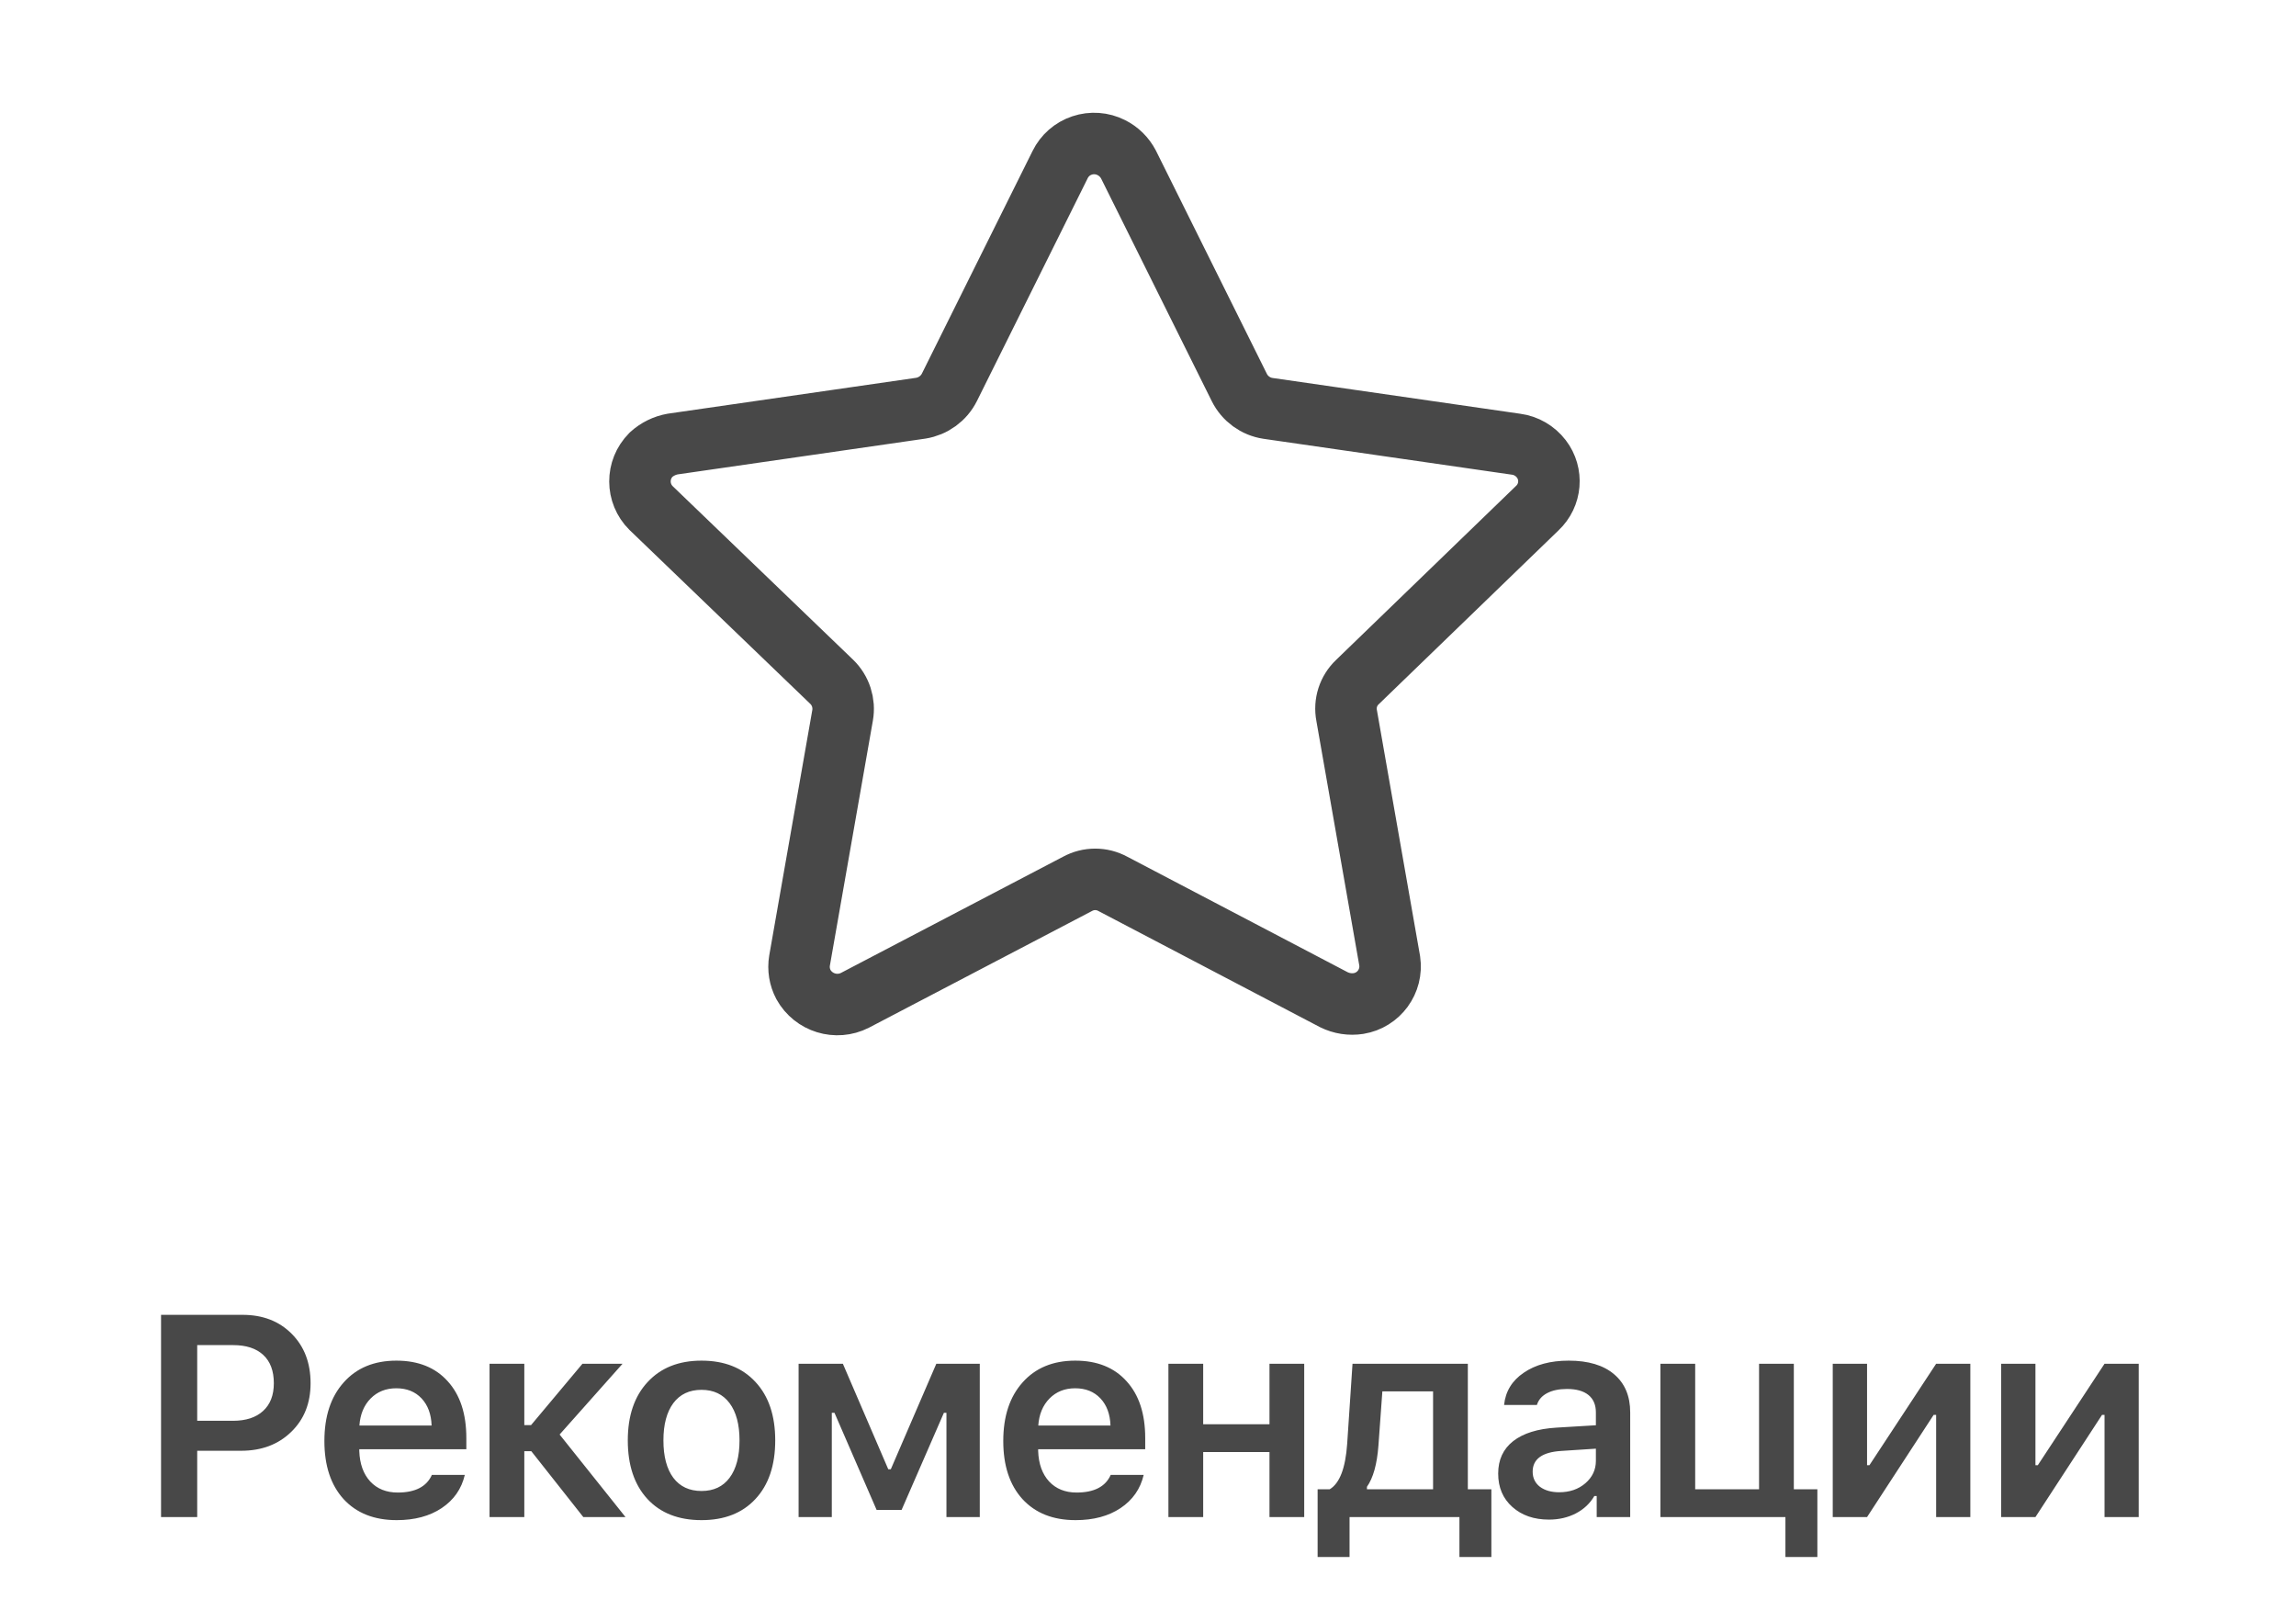 <svg width="56" height="39" viewBox="0 0 56 39" fill="none" xmlns="http://www.w3.org/2000/svg">
<path fill-rule="evenodd" clip-rule="evenodd" d="M27.525 4.014L30.227 9.45C30.363 9.724 30.624 9.915 30.927 9.96L36.977 10.834C37.221 10.866 37.442 10.995 37.593 11.191C37.875 11.558 37.832 12.078 37.493 12.395L33.109 16.634C32.886 16.844 32.787 17.152 32.845 17.452L33.895 23.435C33.969 23.93 33.63 24.395 33.135 24.475C32.929 24.507 32.719 24.474 32.533 24.382L27.145 21.558C26.874 21.41 26.55 21.41 26.279 21.558L20.852 24.397C20.398 24.628 19.843 24.457 19.596 24.012C19.501 23.832 19.468 23.628 19.501 23.429L20.551 17.446C20.604 17.148 20.504 16.841 20.287 16.63L15.88 12.391C15.52 12.034 15.518 11.453 15.876 11.094C15.877 11.092 15.879 11.09 15.88 11.089C16.028 10.955 16.21 10.865 16.407 10.83L22.457 9.956C22.759 9.908 23.02 9.719 23.157 9.445L25.857 4.014C25.965 3.794 26.158 3.625 26.391 3.548C26.626 3.469 26.883 3.488 27.103 3.599C27.284 3.689 27.432 3.835 27.525 4.014Z" stroke="#484848" stroke-width="1.5" stroke-linecap="round" stroke-linejoin="round"/>
<path d="M3.928 32.068H5.917C6.409 32.068 6.808 32.222 7.113 32.529C7.421 32.837 7.575 33.239 7.575 33.736C7.575 34.224 7.417 34.62 7.1 34.925C6.785 35.231 6.379 35.383 5.88 35.383H4.81V37H3.928V32.068ZM4.81 32.806V34.652H5.681C5.998 34.652 6.243 34.572 6.416 34.413C6.592 34.253 6.679 34.028 6.679 33.736C6.679 33.435 6.593 33.205 6.42 33.045C6.249 32.886 6.004 32.806 5.685 32.806H4.81ZM9.665 33.859C9.412 33.859 9.204 33.942 9.04 34.108C8.876 34.275 8.785 34.495 8.766 34.768H10.527C10.518 34.49 10.435 34.269 10.281 34.105C10.126 33.941 9.921 33.859 9.665 33.859ZM10.534 35.971H11.337C11.257 36.313 11.069 36.583 10.773 36.781C10.479 36.977 10.113 37.075 9.676 37.075C9.126 37.075 8.695 36.904 8.38 36.562C8.068 36.218 7.912 35.746 7.912 35.144C7.912 34.542 8.069 34.066 8.384 33.715C8.698 33.362 9.126 33.185 9.669 33.185C10.202 33.185 10.619 33.353 10.92 33.688C11.223 34.021 11.374 34.482 11.374 35.072V35.346H8.763V35.39C8.774 35.702 8.863 35.95 9.03 36.132C9.198 36.312 9.422 36.402 9.7 36.402C10.128 36.402 10.406 36.258 10.534 35.971ZM12.959 35.394H12.788V37H11.94V33.261H12.788V34.758H12.952L14.206 33.261H15.184L13.649 34.987L15.256 37H14.227L12.959 35.394ZM17.11 37.075C16.55 37.075 16.11 36.903 15.791 36.559C15.472 36.213 15.312 35.736 15.312 35.13C15.312 34.529 15.473 34.055 15.794 33.709C16.116 33.36 16.554 33.185 17.11 33.185C17.669 33.185 18.107 33.359 18.426 33.705C18.748 34.051 18.908 34.526 18.908 35.13C18.908 35.736 18.748 36.213 18.426 36.559C18.107 36.903 17.669 37.075 17.11 37.075ZM16.423 36.043C16.585 36.257 16.814 36.364 17.11 36.364C17.407 36.364 17.634 36.257 17.794 36.043C17.956 35.827 18.037 35.522 18.037 35.13C18.037 34.741 17.956 34.438 17.794 34.221C17.632 34.005 17.404 33.897 17.11 33.897C16.814 33.897 16.585 34.005 16.423 34.221C16.262 34.438 16.181 34.741 16.181 35.13C16.181 35.522 16.262 35.827 16.423 36.043ZM20.288 37H19.478V33.261H20.558L21.665 35.834H21.727L22.837 33.261H23.897V37H23.084V34.457H23.022L21.99 36.826H21.381L20.353 34.457H20.288V37ZM26.223 33.859C25.97 33.859 25.762 33.942 25.598 34.108C25.434 34.275 25.343 34.495 25.324 34.768H27.085C27.076 34.49 26.994 34.269 26.839 34.105C26.684 33.941 26.479 33.859 26.223 33.859ZM27.091 35.971H27.895C27.815 36.313 27.627 36.583 27.331 36.781C27.037 36.977 26.671 37.075 26.234 37.075C25.684 37.075 25.253 36.904 24.938 36.562C24.626 36.218 24.47 35.746 24.47 35.144C24.47 34.542 24.627 34.066 24.942 33.715C25.256 33.362 25.684 33.185 26.227 33.185C26.76 33.185 27.177 33.353 27.478 33.688C27.781 34.021 27.932 34.482 27.932 35.072V35.346H25.321V35.39C25.332 35.702 25.421 35.95 25.588 36.132C25.756 36.312 25.98 36.402 26.258 36.402C26.686 36.402 26.964 36.258 27.091 35.971ZM30.963 37V35.414H29.346V37H28.498V33.261H29.346V34.737H30.963V33.261H31.81V37H30.963ZM34.953 36.323V33.934H33.716L33.62 35.26C33.586 35.711 33.493 36.045 33.34 36.262V36.323H34.953ZM32.916 37.974H32.137V36.323H32.431C32.675 36.177 32.817 35.807 32.858 35.212L32.988 33.261H35.801V36.323H36.375V37.974H35.596V37H32.916V37.974ZM38.028 36.395C38.283 36.395 38.497 36.322 38.667 36.176C38.838 36.028 38.924 35.846 38.924 35.629V35.332L38.08 35.387C37.615 35.416 37.382 35.585 37.382 35.893C37.382 36.047 37.442 36.171 37.56 36.262C37.681 36.351 37.837 36.395 38.028 36.395ZM37.779 37.062C37.414 37.062 37.117 36.959 36.887 36.754C36.657 36.549 36.541 36.278 36.541 35.94C36.541 35.603 36.663 35.339 36.907 35.148C37.153 34.956 37.504 34.847 37.96 34.819L38.924 34.761V34.447C38.924 34.262 38.863 34.121 38.743 34.023C38.622 33.925 38.448 33.876 38.22 33.876C38.024 33.876 37.862 33.91 37.734 33.978C37.607 34.045 37.524 34.14 37.485 34.266H36.685C36.719 33.935 36.879 33.673 37.164 33.48C37.451 33.283 37.816 33.185 38.261 33.185C38.739 33.185 39.108 33.296 39.368 33.517C39.63 33.738 39.761 34.048 39.761 34.447V37H38.944V36.487H38.886C38.781 36.667 38.631 36.809 38.435 36.911C38.241 37.011 38.023 37.062 37.779 37.062ZM44.326 37.974H43.547V37H40.498V33.261H41.346V36.323H42.904V33.261H43.752V36.323H44.326V37.974ZM45.538 37H44.701V33.261H45.538V35.735H45.596L47.223 33.261H48.057V37H47.223V34.508H47.162L45.538 37ZM49.645 37H48.808V33.261H49.645V35.735H49.703L51.33 33.261H52.164V37H51.33V34.508H51.269L49.645 37Z" fill="#484848"/>
</svg>
